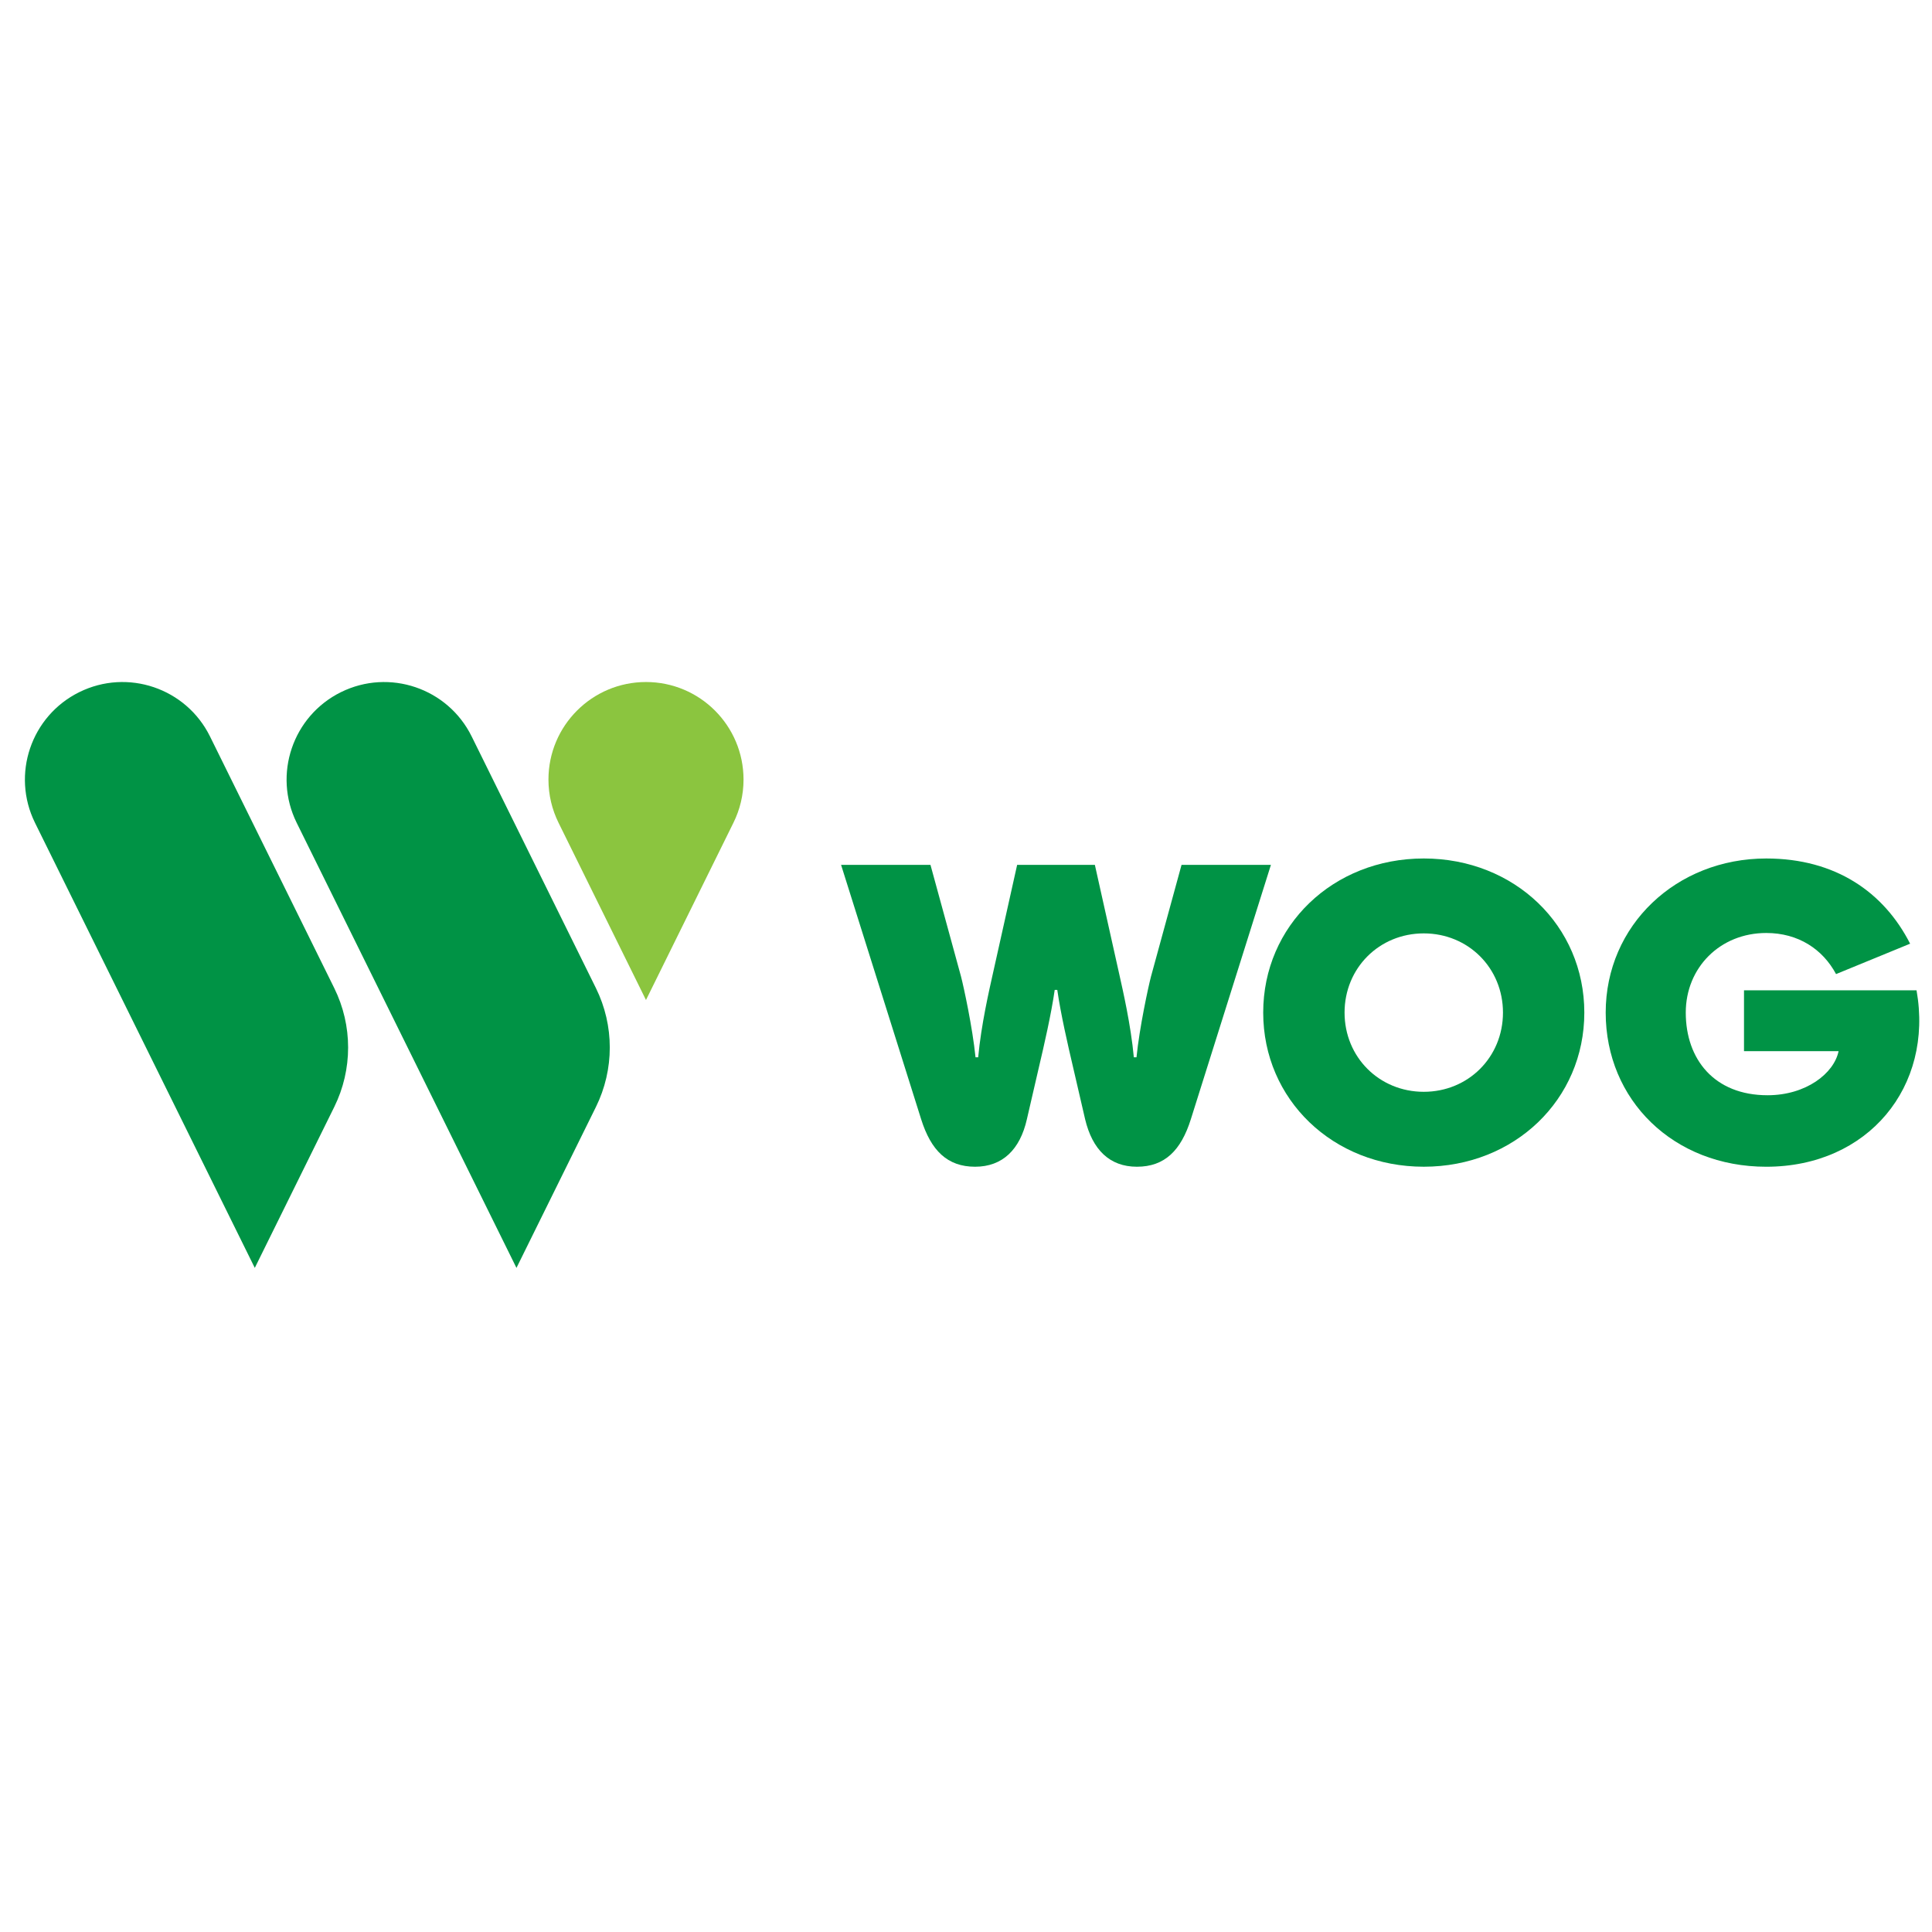 <?xml version="1.0" encoding="utf-8"?>
<!DOCTYPE svg PUBLIC "-//W3C//DTD SVG 1.1//EN" "http://www.w3.org/Graphics/SVG/1.1/DTD/svg11.dtd">
<svg version="1.1" xmlns="http://www.w3.org/2000/svg" xmlns:xlink="http://www.w3.org/1999/xlink" x="0px" y="0px" width="216px" height="216px" viewBox="0 0 216 216" enable-background="new 0 0 216 216" xml:space="preserve">
<g>
	<g>
		<path fill="#009345" d="M132.097,96.695l-3.416,12.484c-0.288,1.101-1.285,5.681-1.62,9.03h-0.297
			c-0.335-3.638-1.245-7.565-1.628-9.287l-2.728-12.227h-8.691l-2.728,12.227c-0.383,1.721-1.293,5.649-1.628,9.287h-0.297
			c-0.334-3.35-1.332-7.929-1.62-9.03l-3.416-12.484h-9.994l8.95,28.434c1.101,3.494,2.92,5.313,6.031,5.313
			c3.063,0,5.025-1.915,5.792-5.313l1.34-5.793c0.575-2.441,1.389-5.983,1.771-8.664h0.287c0.383,2.681,1.197,6.223,1.771,8.664
			l1.341,5.793c0.813,3.397,2.728,5.313,5.792,5.313c3.11,0,4.931-1.819,6.03-5.313l8.951-28.434H132.097z"/>
		<path fill="#009345" d="M159.179,95.979c-10.148,0-17.951,7.515-17.951,17.23c0,9.718,7.803,17.232,17.951,17.232
			s17.95-7.515,17.95-17.232C177.129,103.493,169.327,95.979,159.179,95.979z M159.179,122.065c-4.978,0-8.855-3.878-8.855-8.856
			c0-4.978,3.878-8.855,8.855-8.855s8.855,3.877,8.855,8.855C168.034,118.189,164.156,122.065,159.179,122.065z"/>
		<path fill="#009345" d="M214.272,110.721h-19.29v6.799h10.575c-0.518,2.498-3.645,4.93-7.943,4.93
			c-5.954,0-9.143-4.021-9.143-9.239c0-5.025,3.829-8.902,8.999-8.902c3.59,0,6.317,1.82,7.803,4.595l8.28-3.398
			c-2.921-5.743-8.329-9.526-16.083-9.526c-10.053,0-17.951,7.467-17.951,17.23c0,9.767,7.563,17.233,17.951,17.233
			C208.864,130.443,216.188,121.491,214.272,110.721z"/>
	</g>
	<g>
		<path fill="#8BC53F" d="M72.223,76.25c-6.023,0-10.905,4.882-10.905,10.905c0,1.736,0.408,3.377,1.129,4.834l9.775,19.813
			l9.775-19.813c0.723-1.457,1.131-3.098,1.131-4.834C83.127,81.132,78.245,76.25,72.223,76.25z"/>
		<path fill="#009345" d="M37.367,123.765l-8.881,17.986L3.914,91.993C1.247,86.59,3.465,80.049,8.866,77.381
			c5.403-2.667,11.944-0.45,14.611,4.952l13.888,28.128C39.438,114.653,39.438,119.572,37.367,123.765z"/>
		<path fill="#009345" d="M66.622,123.765l-8.881,17.986L33.171,91.993c-2.668-5.403-0.45-11.944,4.951-14.611
			c5.403-2.667,11.943-0.45,14.611,4.952l13.888,28.128C68.692,114.653,68.692,119.572,66.622,123.765z"/>
	</g>
</g>
</svg>
